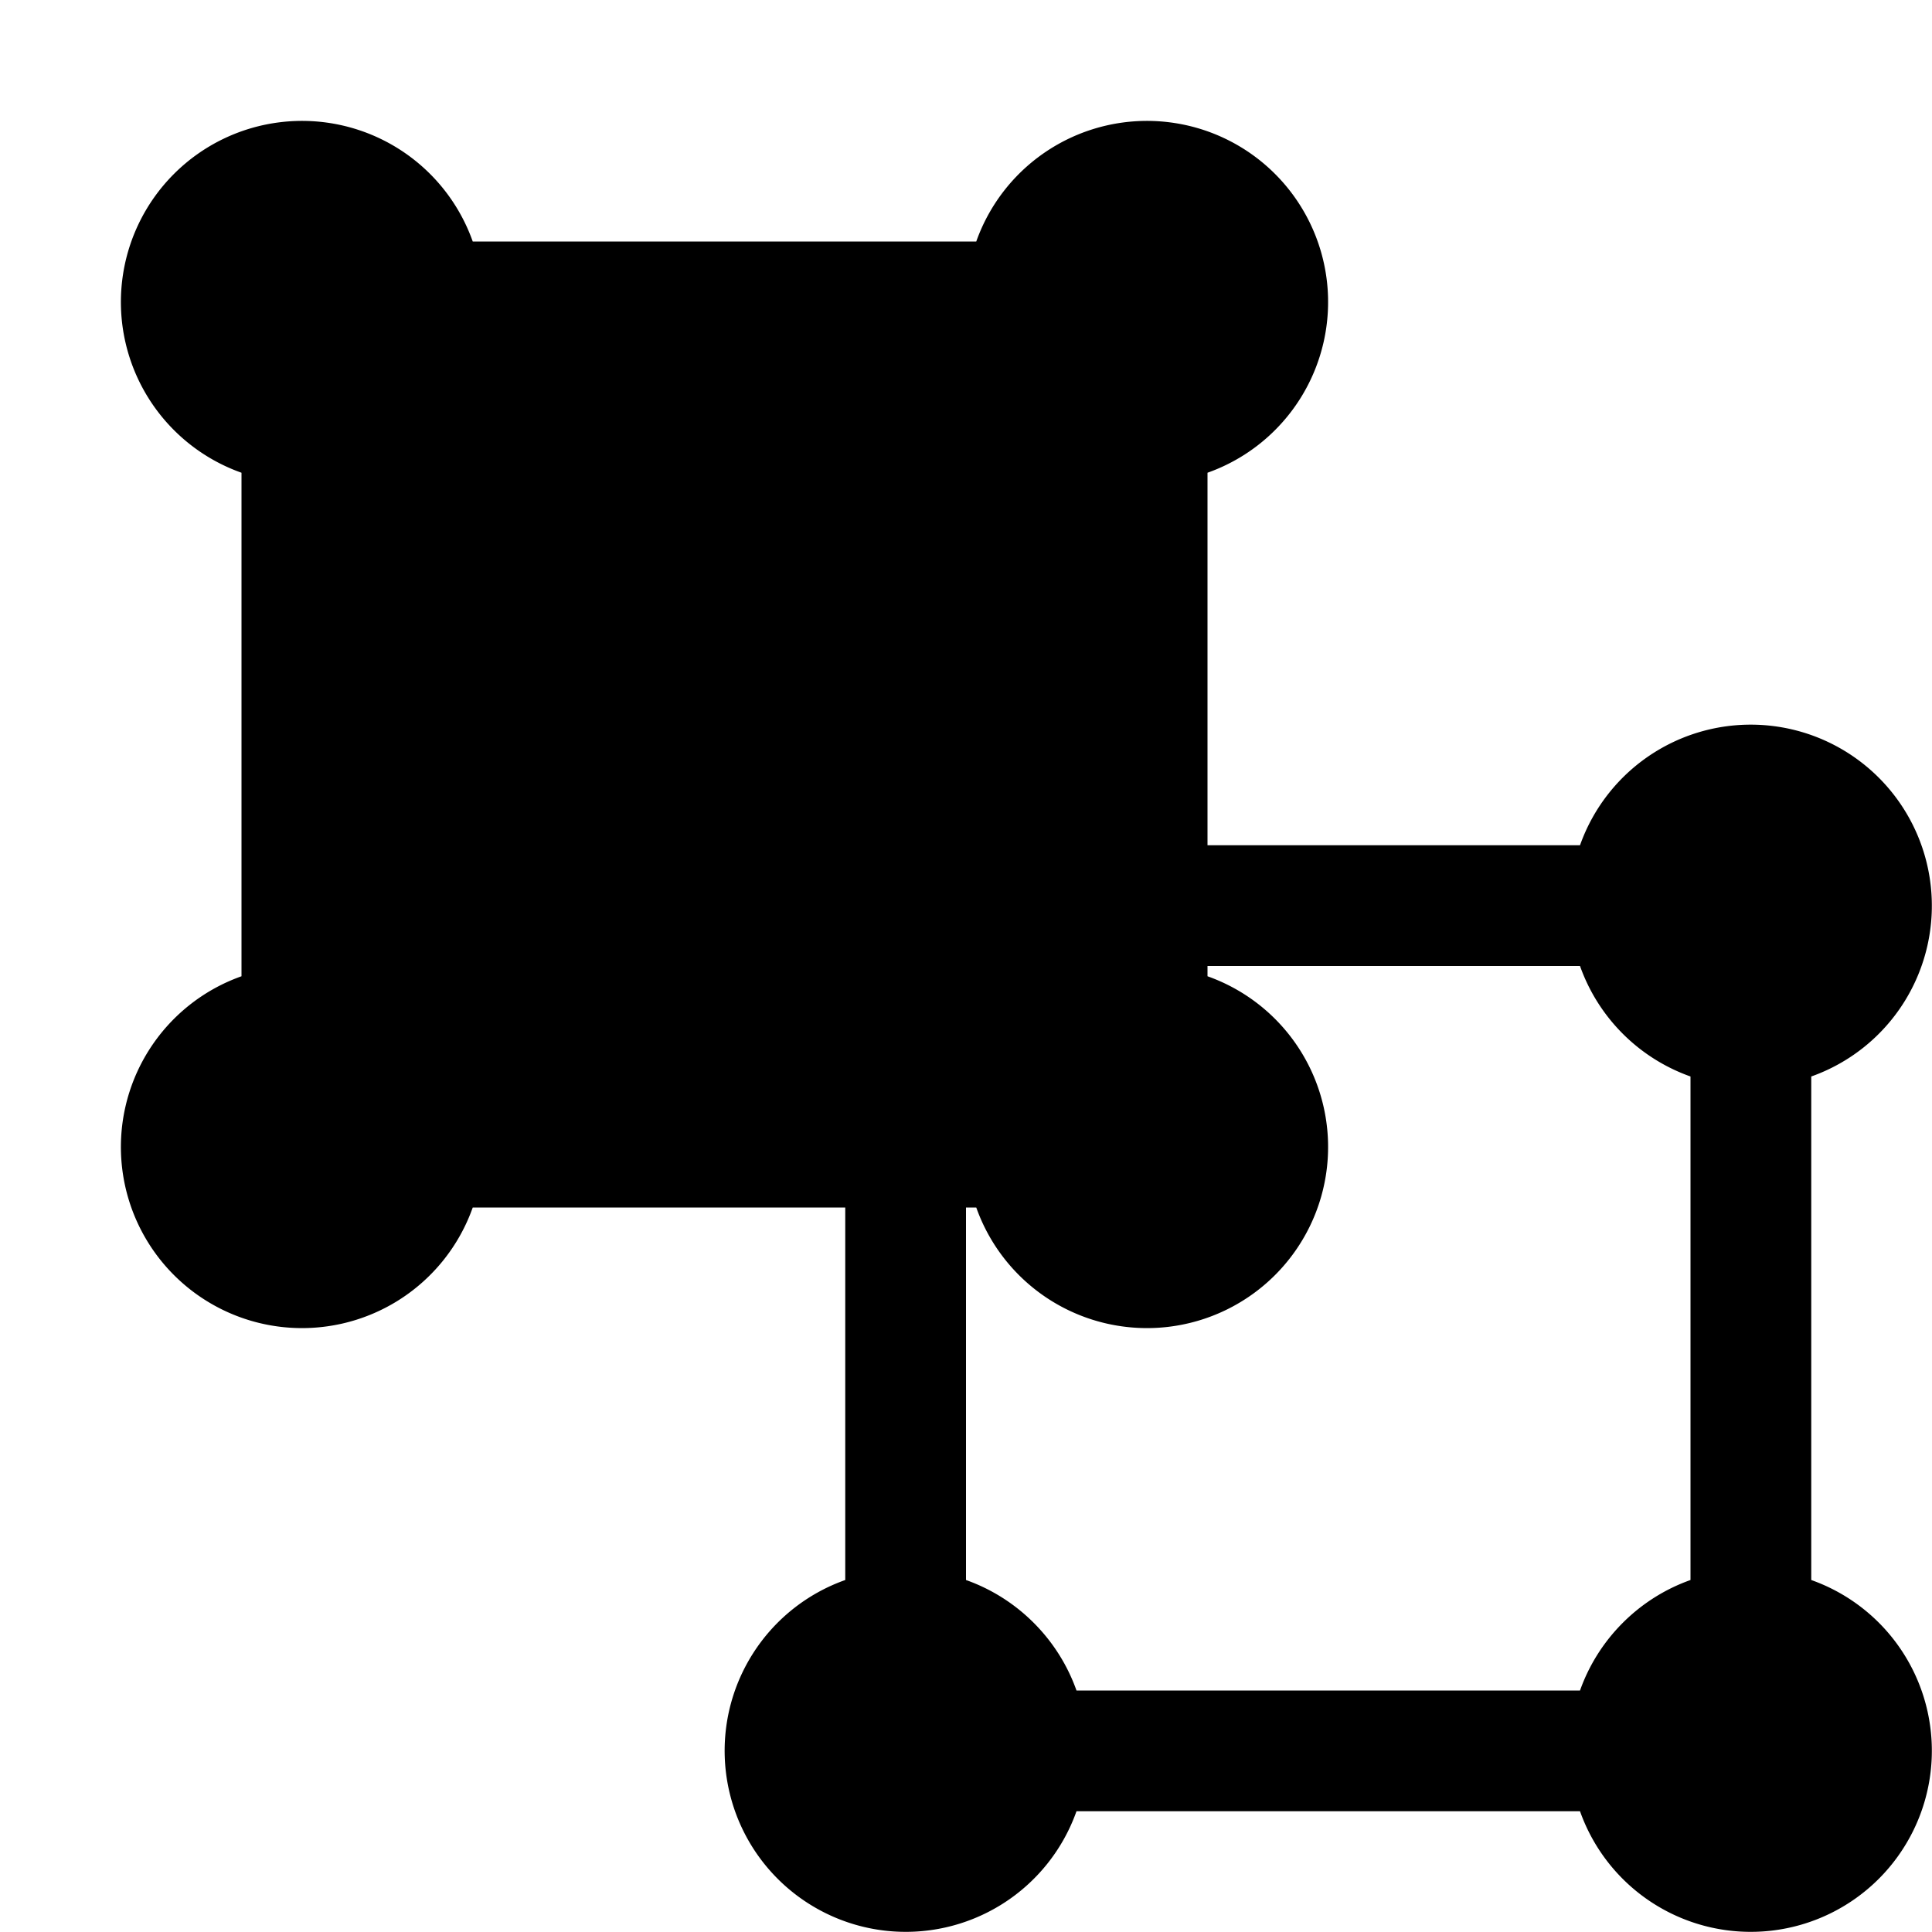 <svg xmlns="http://www.w3.org/2000/svg" viewBox="0 0 16 16" aria-hidden="true">
    <path d="M10 7h3.085A1.5 1.5 0 1 1 15 8.915v4.17A1.5 1.5 0 1 1 13.085 15h-4.17A1.5 1.5 0 1 1 7 13.085V10H3.915A1.5 1.5 0 1 1 2 8.085v-4.17A1.5 1.5 0 1 1 3.915 2h4.17A1.5 1.5 0 1 1 10 3.915V7zm0 1v.085A1.5 1.5 0 1 1 8.085 10H8v3.085c.426.151.764.489.915.915h4.17c.151-.426.489-.764.915-.915v-4.17A1.504 1.504 0 0 1 13.085 8H10z"></path>
</svg>